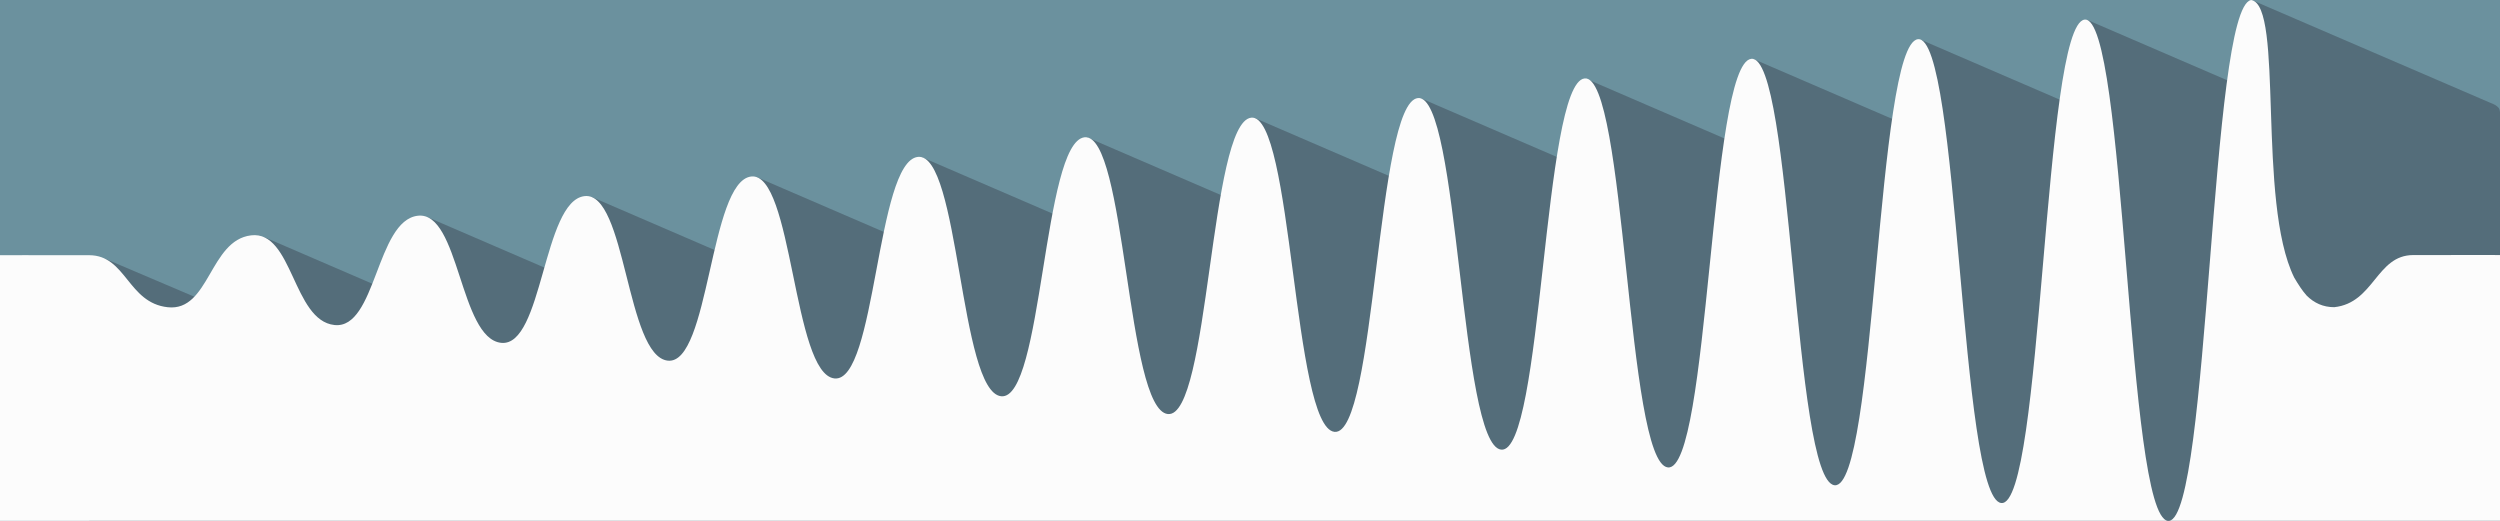 <?xml version="1.0" encoding="utf-8"?>
<!-- Generator: Adobe Illustrator 17.0.0, SVG Export Plug-In . SVG Version: 6.00 Build 0)  -->
<!DOCTYPE svg PUBLIC "-//W3C//DTD SVG 1.1//EN" "http://www.w3.org/Graphics/SVG/1.1/DTD/svg11.dtd">
<svg version="1.1" id="Layer_1" xmlns="http://www.w3.org/2000/svg" xmlns:xlink="http://www.w3.org/1999/xlink" x="0px" y="0px"
	 width="960px" height="200px" viewBox="0 0 960 200" enable-background="new 0 0 960 200" xml:space="preserve">
<g>
	<rect x="-0.583" y="0" fill="#6B919E" width="960.706" height="200"/>
	<path fill="#546D7A" d="M960.122,200V44.65c0,0,0.02-2.51-0.65-3.25c-0.83-0.92-1.86-1.35-1.86-1.35l-92.24-39.73l-5.96,32.3
		l-58.08-25.05l-0.86,34.81l-62.73-27.06l-1.29,34.58l-63.18-27.25l-0.82,34.95l-62.61-27.01l-1.39,34.26l-62.71-27.05l-1.3,34.53
		l-62.61-27.01l-1.39,34.59l-63.03-27.19h-0.12l-0.85,34.59l-62.51-26.96l-1.49,34.34L290.572,68l-2.13,34.06l-61.24-26.42
		l-2.76,33.75l-60.36-26.04l-3.64,33.14l-58.96-25.43l-10.64,29.78l-50.74-21.591l-5.86,100.761h925.88V200z"/>
	<g>
		<path fill="#FCFCFC" d="M800.492,7.53c-16,1.88-16,187.34-32.01,185.63c-16-1.71-16-179.99-32.01-178.1
			c-16,1.88-16,172.97-32,171.27c-16-1.71-16-165.62-32-163.74s-16,158.61-32.01,156.9c-16-1.71-16-151.25-32-149.37
			s-16,144.24-32.01,142.54s-16-136.89-32.01-135c-16,1.88-16,129.88-32,128.17s-16-122.52-32-120.64s-16,115.51-32,113.8
			s-16-108.15-32-106.27s-16,101.15-32,99.44s-16-93.79-32-91.91c-16,1.88-16,86.78-32,85.07s-16-79.42-32-77.54s-16,72.41-32,70.71
			c-16-1.71-16-65.06-32-63.18s-16,58.05-32,56.34c-16-1.71-16-50.69-32.01-48.81c-16,1.88-16,43.68-32,41.97s-16-36.33-32-34.44
			c-16,1.88-16,29.32-32,27.61C49.062,116.34,48.462,98,34.242,98c-11.79,0-40.62-0.04-40.94,0v102h839.19
			C816.492,198.29,816.492,5.65,800.492,7.53z"/>
		<path fill="#FCFCFC" d="M926.714,97.942c-14.23,0-15.002,18.378-30.372,20.018c-4.26,0-7.73-1.62-10.58-4.45
			c-1.76-1.96-3.29-4.39-4.79-6.93c-14.37-29.15-3.93-104.39-16.46-106.55v-0.04c-0.03,0-0.06,0.01-0.08,0.02
			c-0.03,0-0.05-0.01-0.08-0.02v0.04c-15.71,3.22-15.89,198.42-31.45,199.96h134.42l0.182-102.048
			C967.164,97.902,938.504,97.942,926.714,97.942z"/>
	</g>
</g>
</svg>

